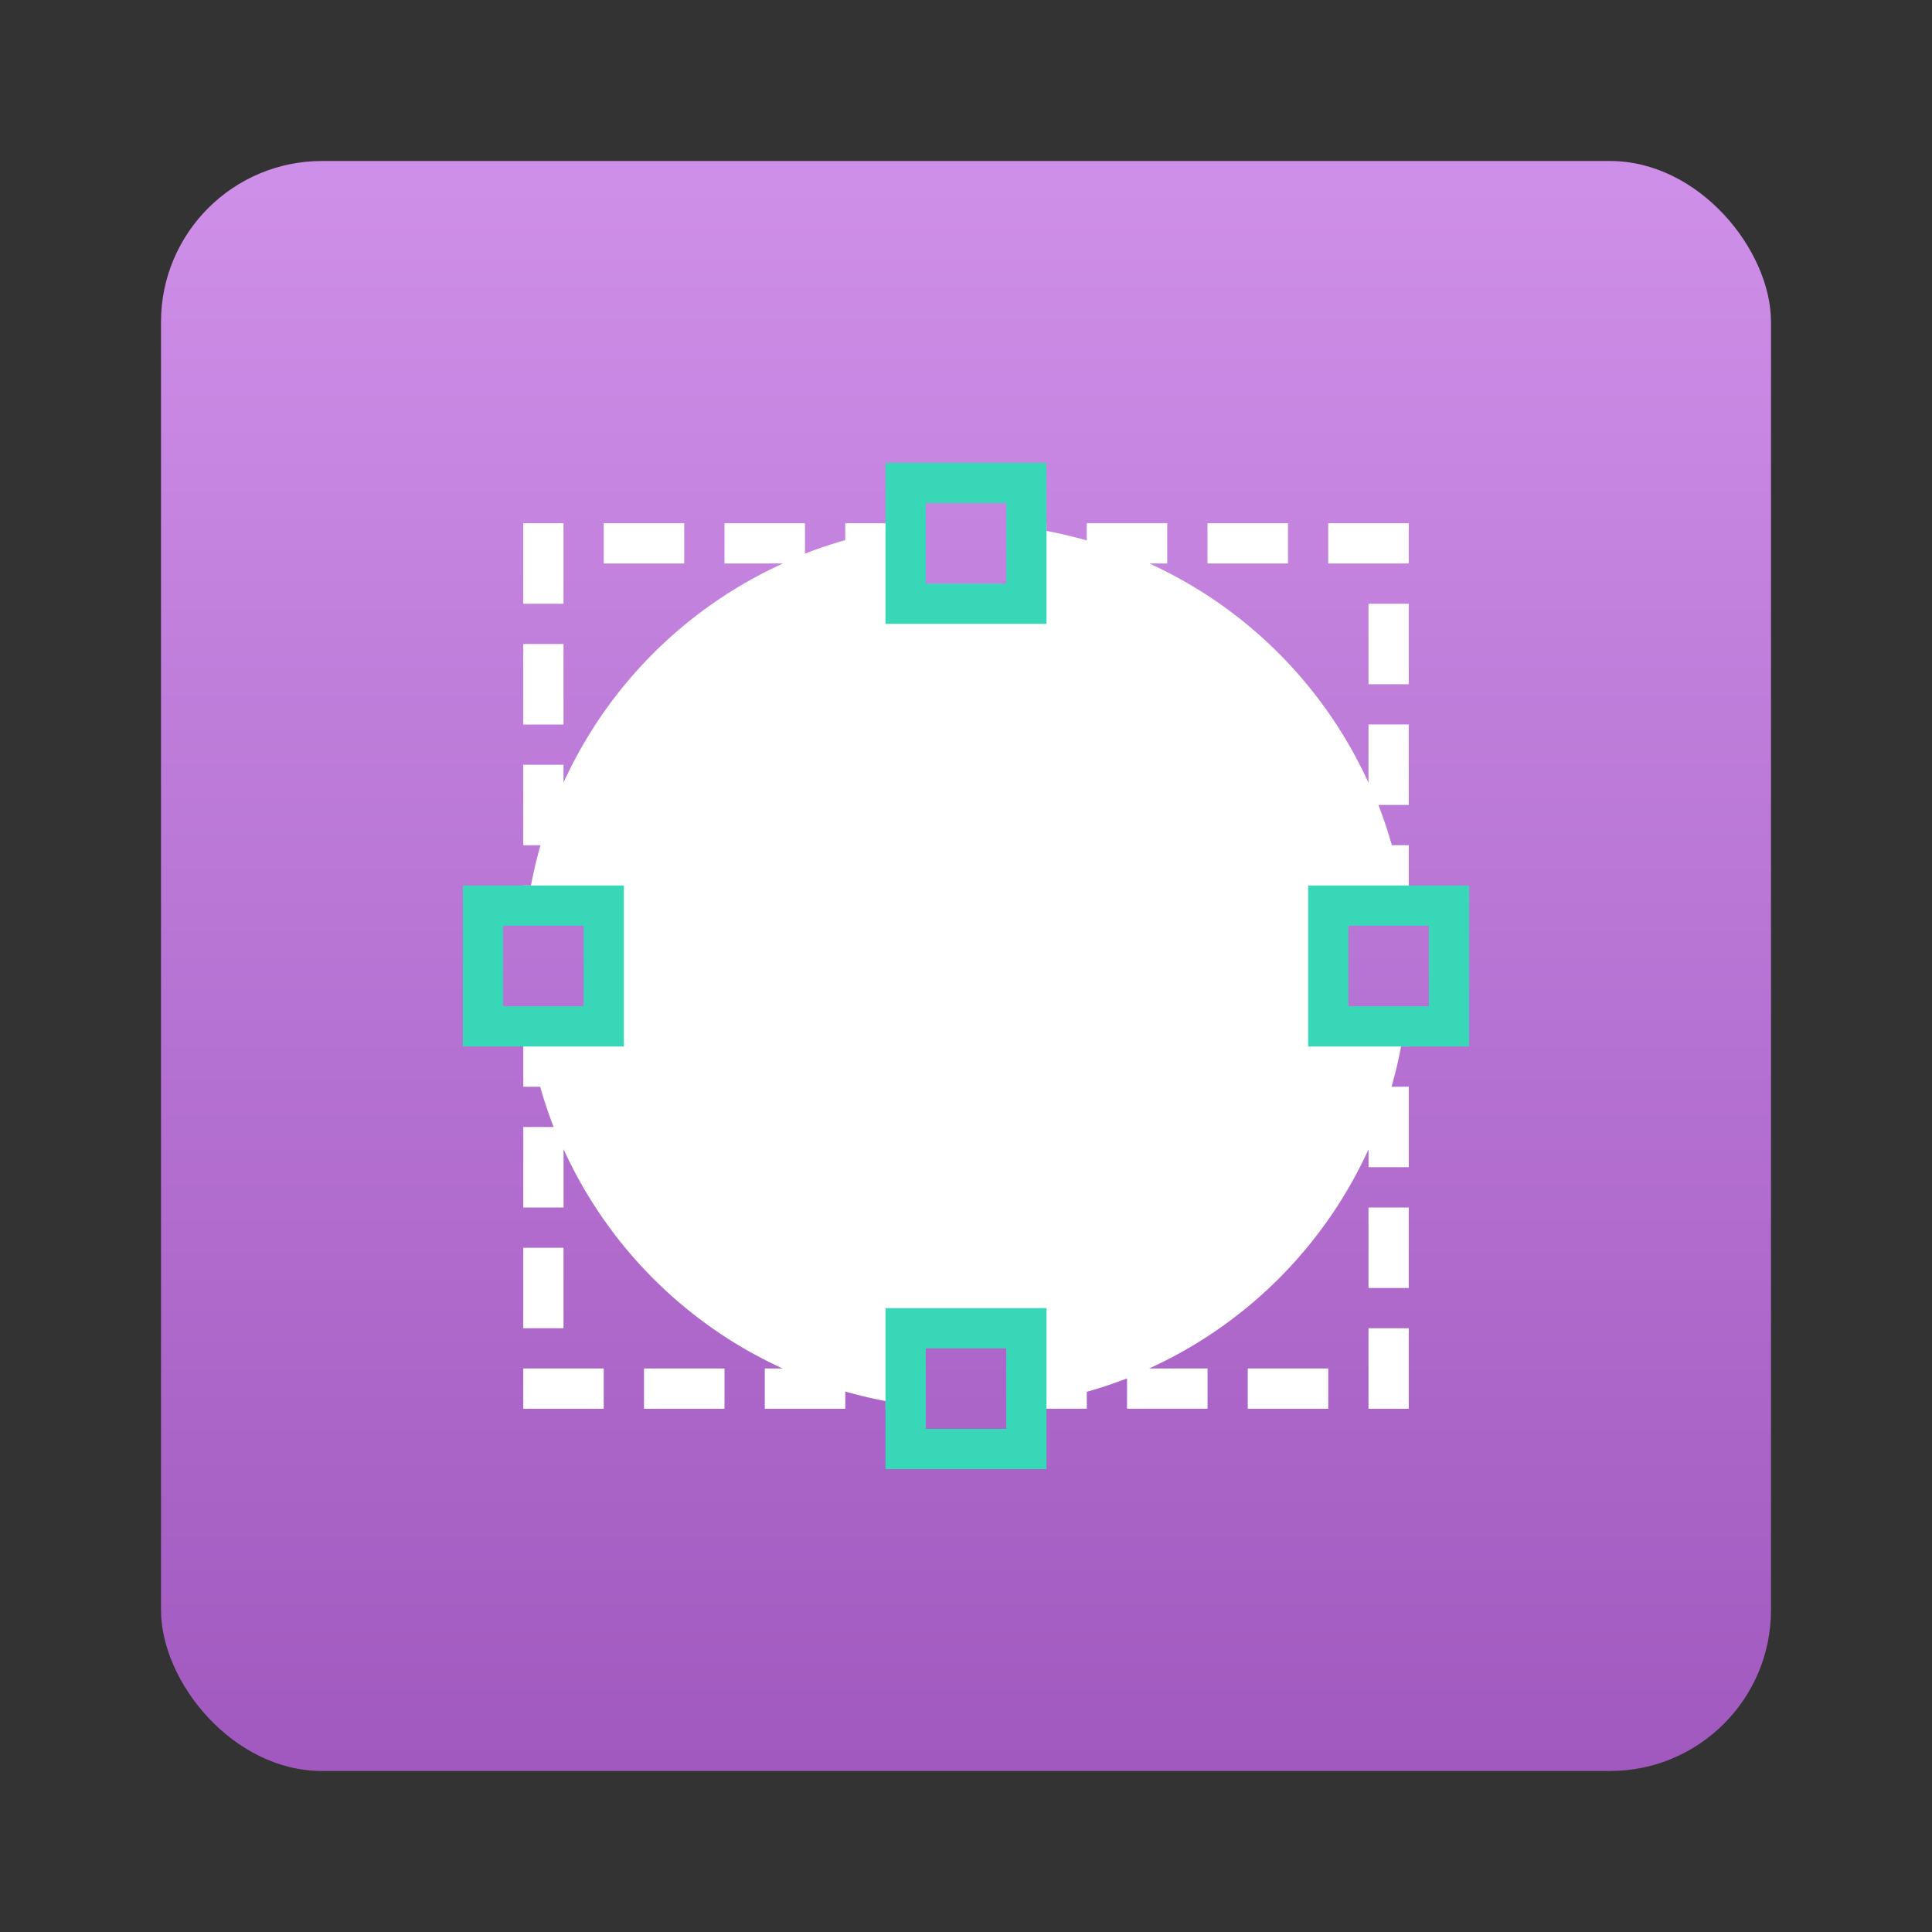 <?xml version="1.0" encoding="UTF-8"?>
<svg version="1.1" viewBox="0 0 48 48" xmlns="http://www.w3.org/2000/svg">
<rect x="0" y="0" width="48" height="48" fill="#333333" stroke="none"/>
<defs>
<linearGradient id="linearGradient905" x1="23.04" x2="23.04" y1="43.826" y2="4.591" gradientTransform="translate(-1.356,2.7e-5)" gradientUnits="userSpaceOnUse">
<stop stop-color="#a159bf" offset="0"/>
<stop stop-color="#ce8fe8" offset="1"/>
</linearGradient>
</defs>
<g>
<rect x="4" y="4" width="40" height="40" rx="4" ry="4" fill="url(#linearGradient905)" style="paint-order:fill markers stroke"/>
<path d="m13 13v2h1v-2zm2 0v1h2v-1h-1.5zm3 0v1h1.451a11 11 0 0 0-5.451 5.445v-0.445h-1v2h0.428a11 11 0 0 0-0.236 1h-0.191v0.5h2v3h-2v1.5h0.42a11 11 0 0 0 0.334 1h-0.754v2h1v-1.451a11 11 0 0 0 5.445 5.451h-0.445v1h2v-0.428a11 11 0 0 0 1 0.236v0.191h0.5v-2h3v2h1.5v-0.42a11 11 0 0 0 1-0.334v0.754h2v-1h-1.451a11 11 0 0 0 5.451-5.445v0.445h1v-2h-0.428a11 11 0 0 0 0.236-1h0.191v-0.5h-2v-3h2v-1.5h-0.42a11 11 0 0 0-0.334-1h0.754v-2h-1v1.451a11 11 0 0 0-5.445-5.451h0.445v-1h-2v0.428a11 11 0 0 0-1-0.236v-0.191h-0.5v2h-3v-2h-1.5v0.42a11 11 0 0 0-1 0.334v-0.754h-1.5zm12 0v1h2v-1h-1.5zm3 0v1h2v-1h-1.5zm1 2v2h1v-2zm-21 1v2h1v-2zm21 14v2h1v-2zm-21 1v2h1v-2zm21 2v2h1v-2zm-21 1v1h2v-1h-1.5zm3 0v1h2v-1h-1.5zm15 0v1h2v-1h-1.5z" fill="#ffffff" style="paint-order:fill markers stroke"/>
<path d="m22 11.5v4h4v-4zm1 1h2v2h-2z" color="#000000" color-rendering="auto" dominant-baseline="auto" fill="#38d7b8" image-rendering="auto" shape-rendering="auto" solid-color="#000000" style="font-feature-settings:normal;font-variant-alternates:normal;font-variant-caps:normal;font-variant-ligatures:normal;font-variant-numeric:normal;font-variant-position:normal;isolation:auto;mix-blend-mode:normal;paint-order:fill markers stroke;shape-padding:0;text-decoration-color:#000000;text-decoration-line:none;text-decoration-style:solid;text-indent:0;text-orientation:mixed;text-transform:none;white-space:normal"/>
<path d="m22 32.5v4h4v-4zm1 1h2v2h-2z" color="#000000" color-rendering="auto" dominant-baseline="auto" fill="#38d7b8" image-rendering="auto" shape-rendering="auto" solid-color="#000000" style="font-feature-settings:normal;font-variant-alternates:normal;font-variant-caps:normal;font-variant-ligatures:normal;font-variant-numeric:normal;font-variant-position:normal;isolation:auto;mix-blend-mode:normal;paint-order:fill markers stroke;shape-padding:0;text-decoration-color:#000000;text-decoration-line:none;text-decoration-style:solid;text-indent:0;text-orientation:mixed;text-transform:none;white-space:normal"/>
<path d="m32.5 22v4h4v-4h-0.5zm1 1h2v2h-2z" color="#000000" color-rendering="auto" dominant-baseline="auto" fill="#38d7b8" image-rendering="auto" shape-rendering="auto" solid-color="#000000" style="font-feature-settings:normal;font-variant-alternates:normal;font-variant-caps:normal;font-variant-ligatures:normal;font-variant-numeric:normal;font-variant-position:normal;isolation:auto;mix-blend-mode:normal;paint-order:fill markers stroke;shape-padding:0;text-decoration-color:#000000;text-decoration-line:none;text-decoration-style:solid;text-indent:0;text-orientation:mixed;text-transform:none;white-space:normal"/>
<path d="m15.5 22h-4v4h4zm-1 1v2h-2v-2z" color="#000000" color-rendering="auto" dominant-baseline="auto" fill="#38d7b8" image-rendering="auto" shape-rendering="auto" solid-color="#000000" style="font-feature-settings:normal;font-variant-alternates:normal;font-variant-caps:normal;font-variant-ligatures:normal;font-variant-numeric:normal;font-variant-position:normal;isolation:auto;mix-blend-mode:normal;paint-order:fill markers stroke;shape-padding:0;text-decoration-color:#000000;text-decoration-line:none;text-decoration-style:solid;text-indent:0;text-orientation:mixed;text-transform:none;white-space:normal"/>
</g>
</svg>

